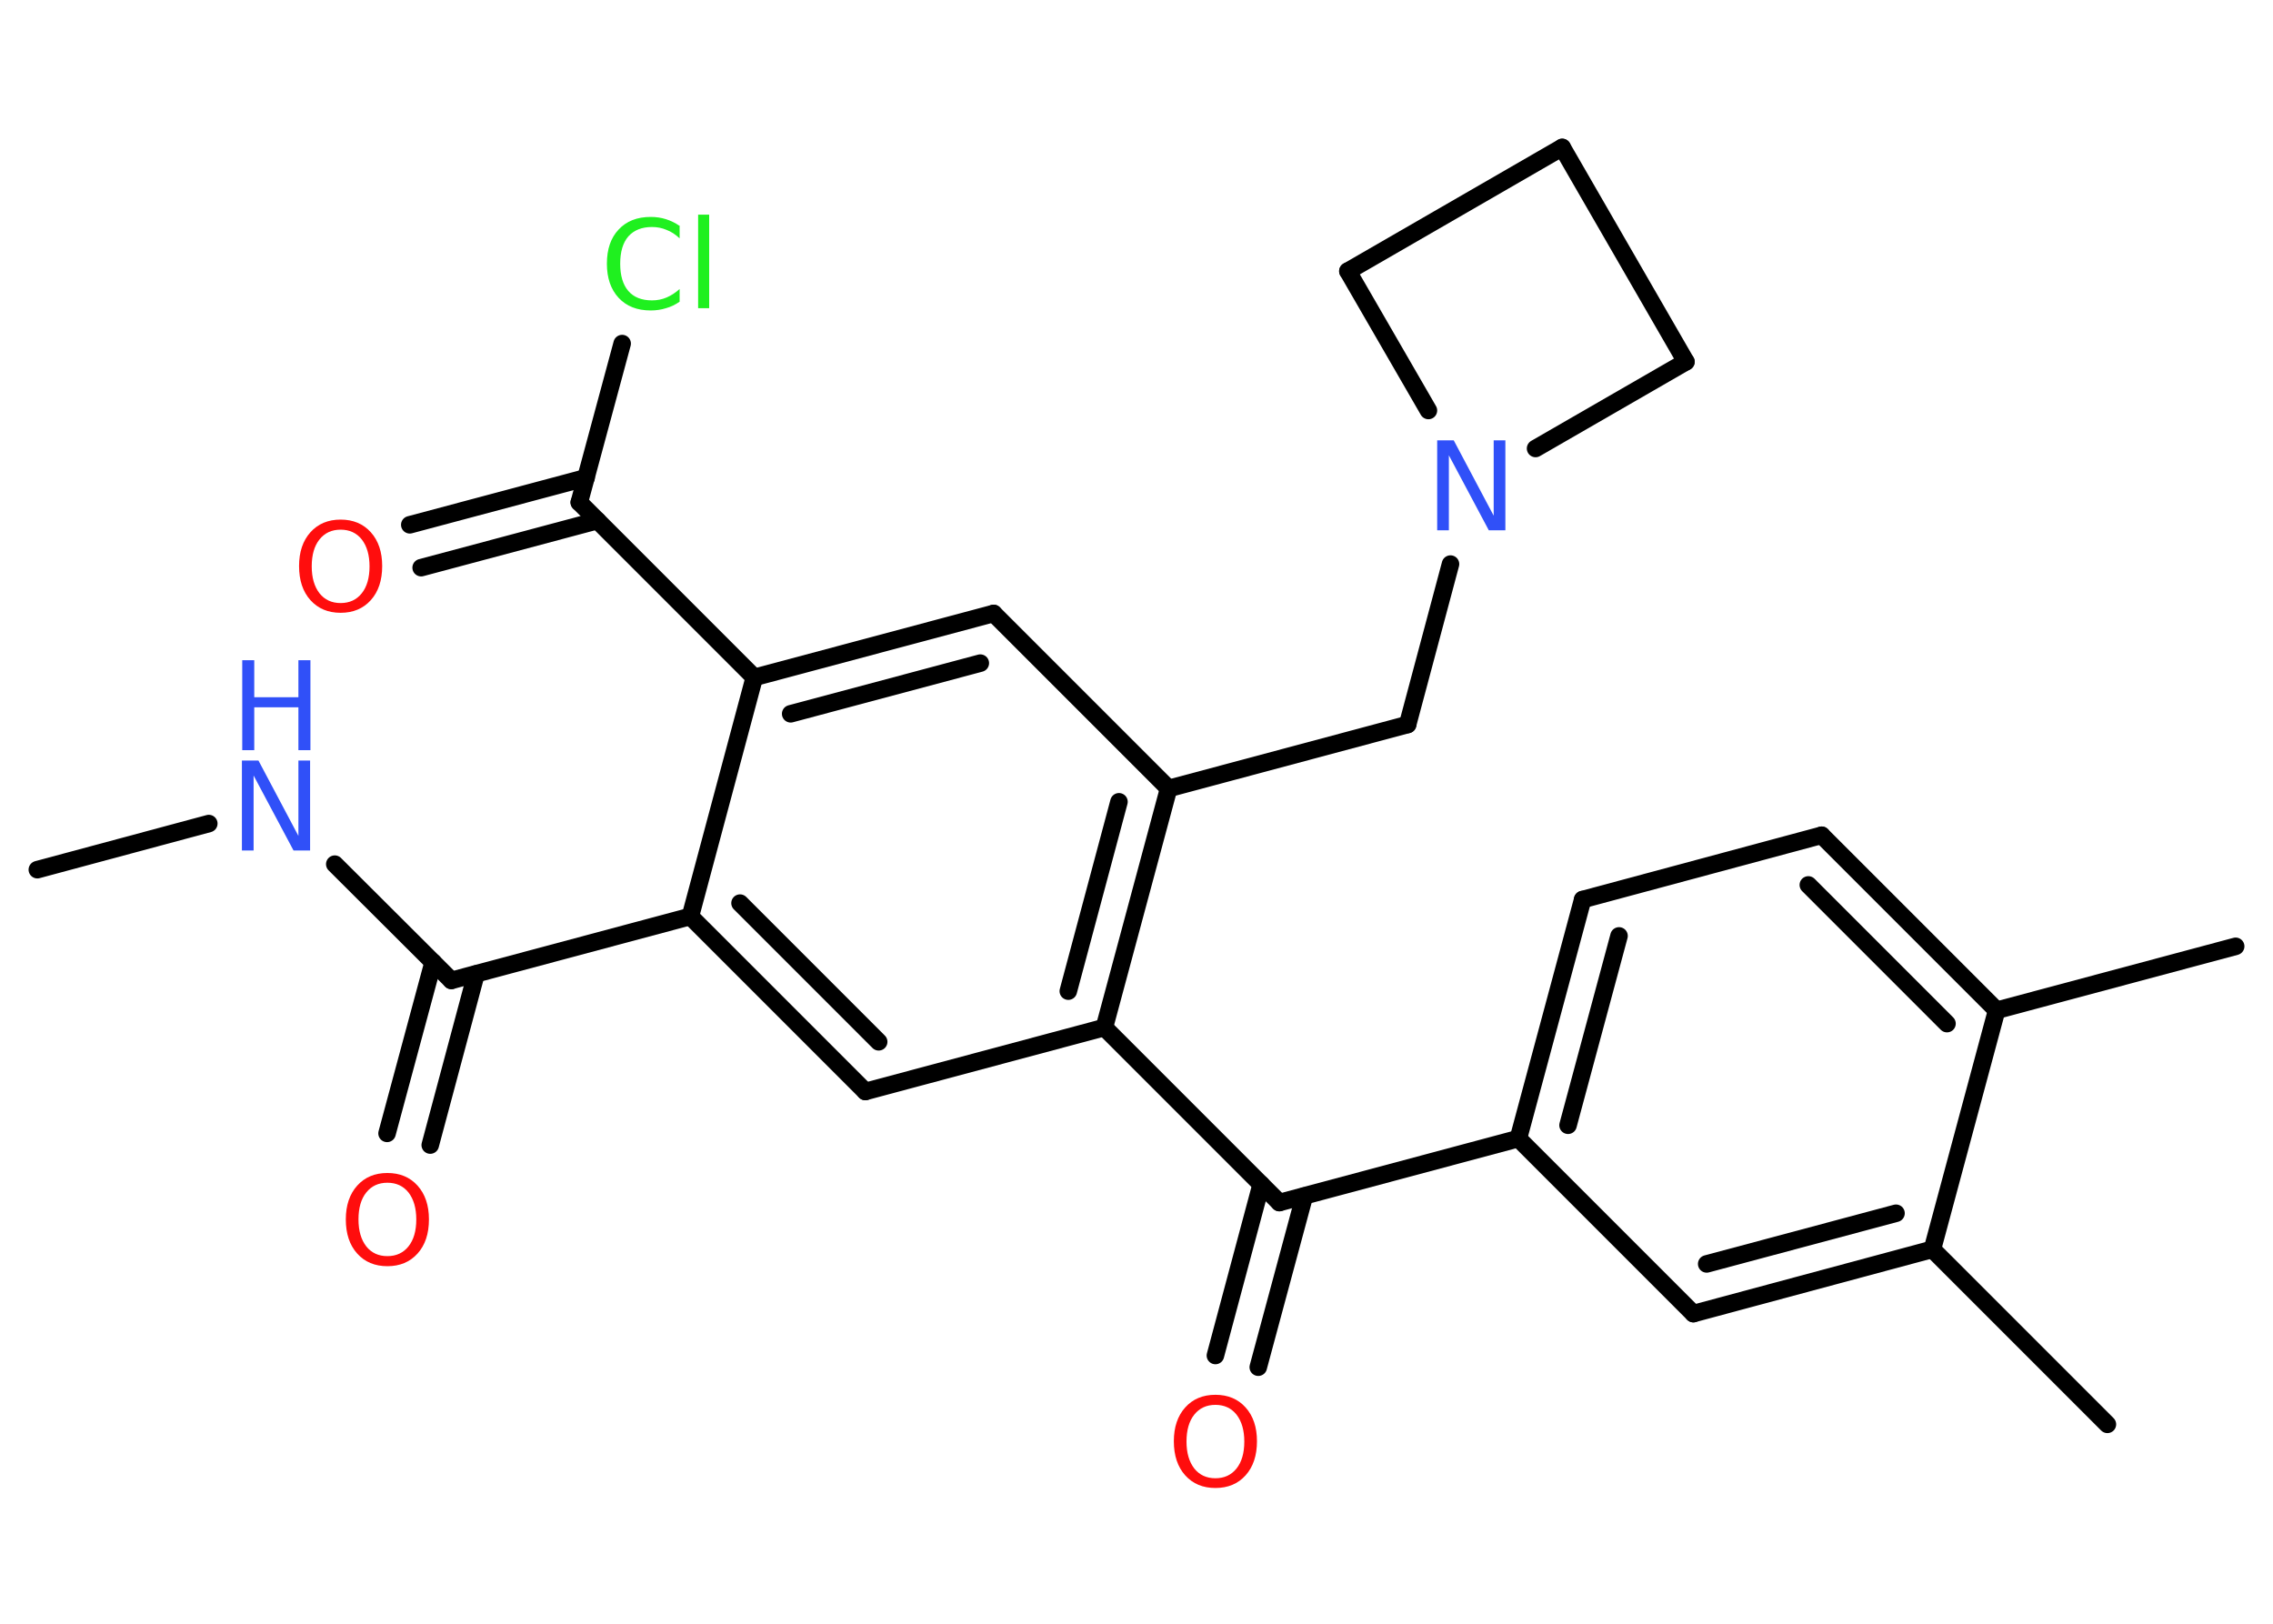 <?xml version='1.0' encoding='UTF-8'?>
<!DOCTYPE svg PUBLIC "-//W3C//DTD SVG 1.1//EN" "http://www.w3.org/Graphics/SVG/1.1/DTD/svg11.dtd">
<svg version='1.2' xmlns='http://www.w3.org/2000/svg' xmlns:xlink='http://www.w3.org/1999/xlink' width='70.0mm' height='50.0mm' viewBox='0 0 70.0 50.0'>
  <desc>Generated by the Chemistry Development Kit (http://github.com/cdk)</desc>
  <g stroke-linecap='round' stroke-linejoin='round' stroke='#000000' stroke-width='.54' fill='#FF0D0D'>
    <rect x='.0' y='.0' width='70.0' height='50.0' fill='#FFFFFF' stroke='none'/>
    <g id='mol1' class='mol'>
      <line id='mol1bnd1' class='bond' x1='1.15' y1='26.78' x2='6.43' y2='25.36'/>
      <line id='mol1bnd2' class='bond' x1='10.31' y1='26.61' x2='13.9' y2='30.19'/>
      <g id='mol1bnd3' class='bond'>
        <line x1='14.66' y1='29.99' x2='13.25' y2='35.26'/>
        <line x1='13.34' y1='29.63' x2='11.92' y2='34.9'/>
      </g>
      <line id='mol1bnd4' class='bond' x1='13.9' y1='30.19' x2='21.26' y2='28.22'/>
      <g id='mol1bnd5' class='bond'>
        <line x1='21.26' y1='28.22' x2='26.65' y2='33.61'/>
        <line x1='22.79' y1='27.81' x2='27.06' y2='32.08'/>
      </g>
      <line id='mol1bnd6' class='bond' x1='26.65' y1='33.61' x2='34.01' y2='31.64'/>
      <line id='mol1bnd7' class='bond' x1='34.01' y1='31.64' x2='39.4' y2='37.03'/>
      <g id='mol1bnd8' class='bond'>
        <line x1='40.17' y1='36.83' x2='38.75' y2='42.1'/>
        <line x1='38.84' y1='36.47' x2='37.43' y2='41.74'/>
      </g>
      <line id='mol1bnd9' class='bond' x1='39.4' y1='37.03' x2='46.76' y2='35.06'/>
      <g id='mol1bnd10' class='bond'>
        <line x1='48.74' y1='27.7' x2='46.76' y2='35.06'/>
        <line x1='49.86' y1='28.82' x2='48.29' y2='34.65'/>
      </g>
      <line id='mol1bnd11' class='bond' x1='48.74' y1='27.7' x2='56.1' y2='25.72'/>
      <g id='mol1bnd12' class='bond'>
        <line x1='61.49' y1='31.11' x2='56.1' y2='25.72'/>
        <line x1='59.96' y1='31.52' x2='55.69' y2='27.25'/>
      </g>
      <line id='mol1bnd13' class='bond' x1='61.49' y1='31.11' x2='68.85' y2='29.14'/>
      <line id='mol1bnd14' class='bond' x1='61.49' y1='31.11' x2='59.51' y2='38.47'/>
      <line id='mol1bnd15' class='bond' x1='59.51' y1='38.47' x2='64.9' y2='43.86'/>
      <g id='mol1bnd16' class='bond'>
        <line x1='52.15' y1='40.45' x2='59.51' y2='38.47'/>
        <line x1='52.56' y1='38.92' x2='58.39' y2='37.36'/>
      </g>
      <line id='mol1bnd17' class='bond' x1='46.76' y1='35.06' x2='52.15' y2='40.45'/>
      <g id='mol1bnd18' class='bond'>
        <line x1='34.01' y1='31.64' x2='35.99' y2='24.28'/>
        <line x1='32.9' y1='30.52' x2='34.46' y2='24.69'/>
      </g>
      <line id='mol1bnd19' class='bond' x1='35.99' y1='24.28' x2='43.35' y2='22.31'/>
      <line id='mol1bnd20' class='bond' x1='43.35' y1='22.31' x2='44.67' y2='17.37'/>
      <line id='mol1bnd21' class='bond' x1='47.29' y1='13.81' x2='51.92' y2='11.14'/>
      <line id='mol1bnd22' class='bond' x1='51.92' y1='11.14' x2='48.11' y2='4.54'/>
      <line id='mol1bnd23' class='bond' x1='48.11' y1='4.54' x2='41.51' y2='8.35'/>
      <line id='mol1bnd24' class='bond' x1='43.99' y1='12.64' x2='41.51' y2='8.35'/>
      <line id='mol1bnd25' class='bond' x1='35.99' y1='24.28' x2='30.6' y2='18.89'/>
      <g id='mol1bnd26' class='bond'>
        <line x1='30.6' y1='18.89' x2='23.23' y2='20.86'/>
        <line x1='30.19' y1='20.42' x2='24.35' y2='21.98'/>
      </g>
      <line id='mol1bnd27' class='bond' x1='21.26' y1='28.22' x2='23.23' y2='20.86'/>
      <line id='mol1bnd28' class='bond' x1='23.23' y1='20.86' x2='17.84' y2='15.47'/>
      <g id='mol1bnd29' class='bond'>
        <line x1='18.4' y1='16.03' x2='12.97' y2='17.48'/>
        <line x1='18.05' y1='14.71' x2='12.62' y2='16.16'/>
      </g>
      <line id='mol1bnd30' class='bond' x1='17.84' y1='15.47' x2='19.16' y2='10.58'/>
      <g id='mol1atm2' class='atom'>
        <path d='M7.46 23.42h.5l1.23 2.32v-2.32h.36v2.77h-.51l-1.23 -2.31v2.31h-.36v-2.77z' stroke='none' fill='#3050F8'/>
        <path d='M7.46 20.33h.37v1.14h1.36v-1.14h.37v2.77h-.37v-1.32h-1.36v1.32h-.37v-2.77z' stroke='none' fill='#3050F8'/>
      </g>
      <path id='mol1atm4' class='atom' d='M11.93 36.42q-.41 .0 -.65 .3q-.24 .3 -.24 .83q.0 .52 .24 .83q.24 .3 .65 .3q.41 .0 .65 -.3q.24 -.3 .24 -.83q.0 -.52 -.24 -.83q-.24 -.3 -.65 -.3zM11.93 36.12q.58 .0 .93 .39q.35 .39 .35 1.04q.0 .66 -.35 1.05q-.35 .39 -.93 .39q-.58 .0 -.93 -.39q-.35 -.39 -.35 -1.05q.0 -.65 .35 -1.04q.35 -.39 .93 -.39z' stroke='none'/>
      <path id='mol1atm9' class='atom' d='M37.43 43.26q-.41 .0 -.65 .3q-.24 .3 -.24 .83q.0 .52 .24 .83q.24 .3 .65 .3q.41 .0 .65 -.3q.24 -.3 .24 -.83q.0 -.52 -.24 -.83q-.24 -.3 -.65 -.3zM37.43 42.95q.58 .0 .93 .39q.35 .39 .35 1.04q.0 .66 -.35 1.05q-.35 .39 -.93 .39q-.58 .0 -.93 -.39q-.35 -.39 -.35 -1.05q.0 -.65 .35 -1.04q.35 -.39 .93 -.39z' stroke='none'/>
      <path id='mol1atm20' class='atom' d='M44.27 13.56h.5l1.23 2.32v-2.32h.36v2.77h-.51l-1.23 -2.31v2.31h-.36v-2.77z' stroke='none' fill='#3050F8'/>
      <path id='mol1atm27' class='atom' d='M10.49 16.31q-.41 .0 -.65 .3q-.24 .3 -.24 .83q.0 .52 .24 .83q.24 .3 .65 .3q.41 .0 .65 -.3q.24 -.3 .24 -.83q.0 -.52 -.24 -.83q-.24 -.3 -.65 -.3zM10.49 16.0q.58 .0 .93 .39q.35 .39 .35 1.04q.0 .66 -.35 1.05q-.35 .39 -.93 .39q-.58 .0 -.93 -.39q-.35 -.39 -.35 -1.05q.0 -.65 .35 -1.04q.35 -.39 .93 -.39z' stroke='none'/>
      <path id='mol1atm28' class='atom' d='M20.93 6.94v.4q-.19 -.18 -.4 -.26q-.21 -.09 -.45 -.09q-.47 .0 -.73 .29q-.25 .29 -.25 .84q.0 .55 .25 .84q.25 .29 .73 .29q.24 .0 .45 -.09q.21 -.09 .4 -.26v.39q-.2 .14 -.42 .2q-.22 .07 -.47 .07q-.63 .0 -.99 -.39q-.36 -.39 -.36 -1.05q.0 -.67 .36 -1.05q.36 -.39 .99 -.39q.25 .0 .47 .07q.22 .07 .41 .2zM21.5 6.61h.34v2.88h-.34v-2.88z' stroke='none' fill='#1FF01F'/>
    </g>
  </g>
</svg>
